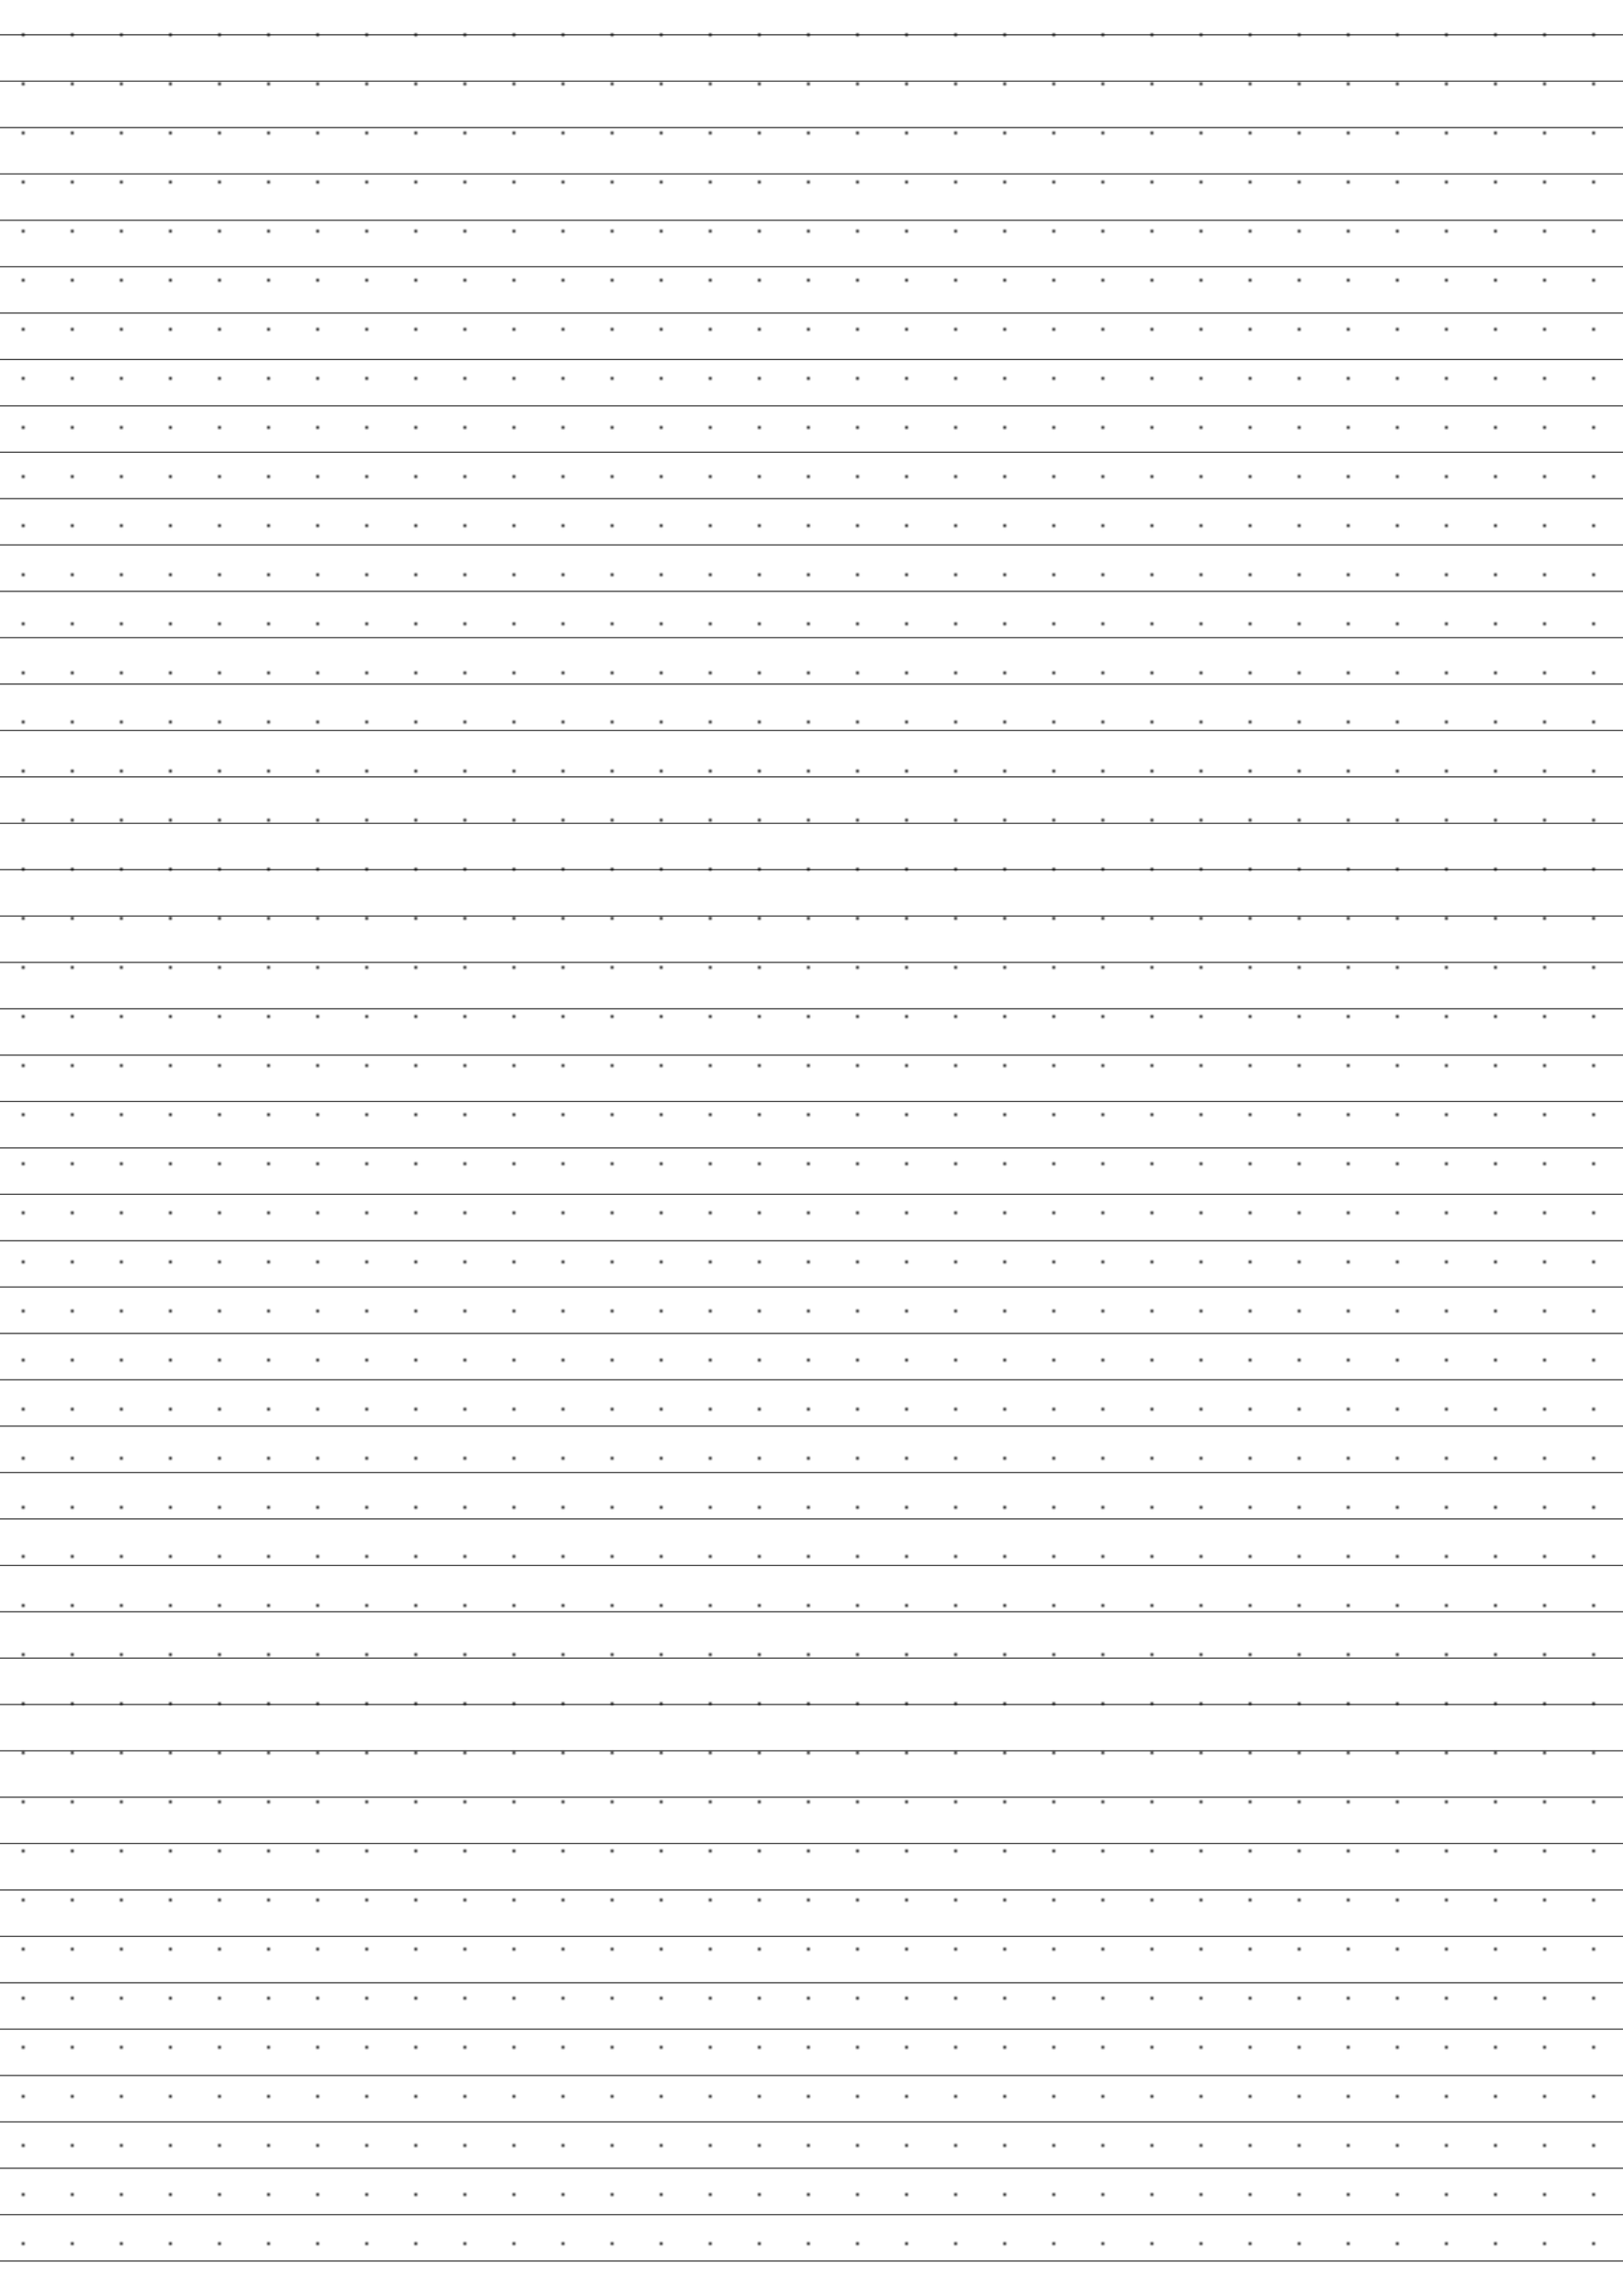 <?xml version="1.0" encoding="UTF-8"?>
<svg xmlns="http://www.w3.org/2000/svg" width="595.276pt" height="841.89pt" viewBox="0 0 595.276 841.89">
  <defs/>
  <style>        .line, .dot { stroke-linecap: round; }
        .stroke-linecap-butt { stroke-linecap: butt; }

        .line            { stroke-width: 0.72pt; }
        .line.xx-thin    { stroke-width: 0.24pt; }
        .line.x-thin     { stroke-width: 0.36pt; }
        .line.thin       { stroke-width: 0.48pt; }
        .line.thick      { stroke-width: 1.08pt; }
        .line.semi-thin  { stroke-width: 0.588pt; }
        .line.semi-thick { stroke-width: 0.882pt; }

        .dot             { stroke-width: 1.44pt; }
        .dot.thin        { stroke-width: 0.96pt; }
        .dot.thick       { stroke-width: 2.16pt; }
        .dot.semi-thin   { stroke-width: 1.176pt; }
        .dot.semi-thick  { stroke-width: 1.764pt; }

        .stroke-1     { stroke-width: 0.12pt; stroke-linecap: round; } /* 1/600 in */
        .stroke-2     { stroke-width: 0.24pt; stroke-linecap: round; }
        .stroke-3     { stroke-width: 0.36pt; stroke-linecap: round; }
        .stroke-4     { stroke-width: 0.48pt; stroke-linecap: round; }
        .stroke-5     { stroke-width: 0.60pt; stroke-linecap: round; }
        .stroke-6     { stroke-width: 0.72pt; stroke-linecap: round; }
        .stroke-7     { stroke-width: 0.84pt; stroke-linecap: round; }
        .stroke-8     { stroke-width: 0.96pt; stroke-linecap: round; }
        .stroke-9     { stroke-width: 1.08pt; stroke-linecap: round; }
        .stroke-10    { stroke-width: 1.20pt; stroke-linecap: round; }

        .blue  { stroke: #b3b3ff; }
        .red   { stroke: #ff9999; }
        .green { stroke: #b3ffb3; }
        .gray  { stroke: #b3b3b3; }
        .black         { stroke: #000000; }
        .half-black    { stroke: #808080; }
        .quarter-black { stroke: #c0c0c0; }
        .light.blue  { stroke: #d9d9ff; }
        .light.red   { stroke: #ffcccc; }
        .light.green { stroke: #d9ffd9; }
        .light.gray  { stroke: #d9d9d9; }

        .dark.blue  { stroke: #6767ff; }
        .dark.red   { stroke: #ff3333; }
        .dark.green { stroke: #67ff67; }
        .dark.gray  { stroke: #676767; }

        .alternate-blue  { stroke: #6767ff; opacity: 0.5; }
        .alternate-red   { stroke: #ff3333; opacity: 0.5; }
        .alternate-green { stroke: #67ff67; opacity: 0.5; }
        .alternate-gray  { stroke: #676767; opacity: 0.5; }
</style>
  <defs>
    <pattern id="grid-pattern-1-dots" x="0" y="4.252" width="17.008" height="17.008" patternUnits="userSpaceOnUse" viewBox="0 0 17.008 17.008">
      <line x1="8.504" x2="8.504" y1="8.504" y2="8.504" class="stroke-7 black dot"/>
    </pattern>
  </defs>
  <g id="grid">
    <rect x="0" y="4.252" width="595.276" height="833.386" fill="url(#grid-pattern-1-dots)"/>
  </g>
  <g id="lines">
    <line x1="0" x2="595.276" y1="12.756" y2="12.756" class="stroke-2 black line"/>
    <line x1="0" x2="595.276" y1="29.764" y2="29.764" class="stroke-2 black line"/>
    <line x1="0" x2="595.276" y1="46.772" y2="46.772" class="stroke-2 black line"/>
    <line x1="0" x2="595.276" y1="63.78" y2="63.78" class="stroke-2 black line"/>
    <line x1="0" x2="595.276" y1="80.788" y2="80.788" class="stroke-2 black line"/>
    <line x1="0" x2="595.276" y1="97.795" y2="97.795" class="stroke-2 black line"/>
    <line x1="0" x2="595.276" y1="114.803" y2="114.803" class="stroke-2 black line"/>
    <line x1="0" x2="595.276" y1="131.811" y2="131.811" class="stroke-2 black line"/>
    <line x1="0" x2="595.276" y1="148.819" y2="148.819" class="stroke-2 black line"/>
    <line x1="0" x2="595.276" y1="165.827" y2="165.827" class="stroke-2 black line"/>
    <line x1="0" x2="595.276" y1="182.835" y2="182.835" class="stroke-2 black line"/>
    <line x1="0" x2="595.276" y1="199.843" y2="199.843" class="stroke-2 black line"/>
    <line x1="0" x2="595.276" y1="216.851" y2="216.851" class="stroke-2 black line"/>
    <line x1="0" x2="595.276" y1="233.858" y2="233.858" class="stroke-2 black line"/>
    <line x1="0" x2="595.276" y1="250.866" y2="250.866" class="stroke-2 black line"/>
    <line x1="0" x2="595.276" y1="267.874" y2="267.874" class="stroke-2 black line"/>
    <line x1="0" x2="595.276" y1="284.882" y2="284.882" class="stroke-2 black line"/>
    <line x1="0" x2="595.276" y1="301.89" y2="301.89" class="stroke-2 black line"/>
    <line x1="0" x2="595.276" y1="318.898" y2="318.898" class="stroke-2 black line"/>
    <line x1="0" x2="595.276" y1="335.906" y2="335.906" class="stroke-2 black line"/>
    <line x1="0" x2="595.276" y1="352.914" y2="352.914" class="stroke-2 black line"/>
    <line x1="0" x2="595.276" y1="369.921" y2="369.921" class="stroke-2 black line"/>
    <line x1="0" x2="595.276" y1="386.929" y2="386.929" class="stroke-2 black line"/>
    <line x1="0" x2="595.276" y1="403.937" y2="403.937" class="stroke-2 black line"/>
    <line x1="0" x2="595.276" y1="420.945" y2="420.945" class="stroke-2 black line"/>
    <line x1="0" x2="595.276" y1="437.953" y2="437.953" class="stroke-2 black line"/>
    <line x1="0" x2="595.276" y1="454.961" y2="454.961" class="stroke-2 black line"/>
    <line x1="0" x2="595.276" y1="471.969" y2="471.969" class="stroke-2 black line"/>
    <line x1="0" x2="595.276" y1="488.976" y2="488.976" class="stroke-2 black line"/>
    <line x1="0" x2="595.276" y1="505.984" y2="505.984" class="stroke-2 black line"/>
    <line x1="0" x2="595.276" y1="522.992" y2="522.992" class="stroke-2 black line"/>
    <line x1="0" x2="595.276" y1="540" y2="540" class="stroke-2 black line"/>
    <line x1="0" x2="595.276" y1="557.008" y2="557.008" class="stroke-2 black line"/>
    <line x1="0" x2="595.276" y1="574.016" y2="574.016" class="stroke-2 black line"/>
    <line x1="0" x2="595.276" y1="591.024" y2="591.024" class="stroke-2 black line"/>
    <line x1="0" x2="595.276" y1="608.032" y2="608.032" class="stroke-2 black line"/>
    <line x1="0" x2="595.276" y1="625.039" y2="625.039" class="stroke-2 black line"/>
    <line x1="0" x2="595.276" y1="642.047" y2="642.047" class="stroke-2 black line"/>
    <line x1="0" x2="595.276" y1="659.055" y2="659.055" class="stroke-2 black line"/>
    <line x1="0" x2="595.276" y1="676.063" y2="676.063" class="stroke-2 black line"/>
    <line x1="0" x2="595.276" y1="693.071" y2="693.071" class="stroke-2 black line"/>
    <line x1="0" x2="595.276" y1="710.079" y2="710.079" class="stroke-2 black line"/>
    <line x1="0" x2="595.276" y1="727.087" y2="727.087" class="stroke-2 black line"/>
    <line x1="0" x2="595.276" y1="744.095" y2="744.095" class="stroke-2 black line"/>
    <line x1="0" x2="595.276" y1="761.102" y2="761.102" class="stroke-2 black line"/>
    <line x1="0" x2="595.276" y1="778.11" y2="778.11" class="stroke-2 black line"/>
    <line x1="0" x2="595.276" y1="795.118" y2="795.118" class="stroke-2 black line"/>
    <line x1="0" x2="595.276" y1="812.126" y2="812.126" class="stroke-2 black line"/>
    <line x1="0" x2="595.276" y1="829.134" y2="829.134" class="stroke-2 black line"/>
  </g>
</svg>
